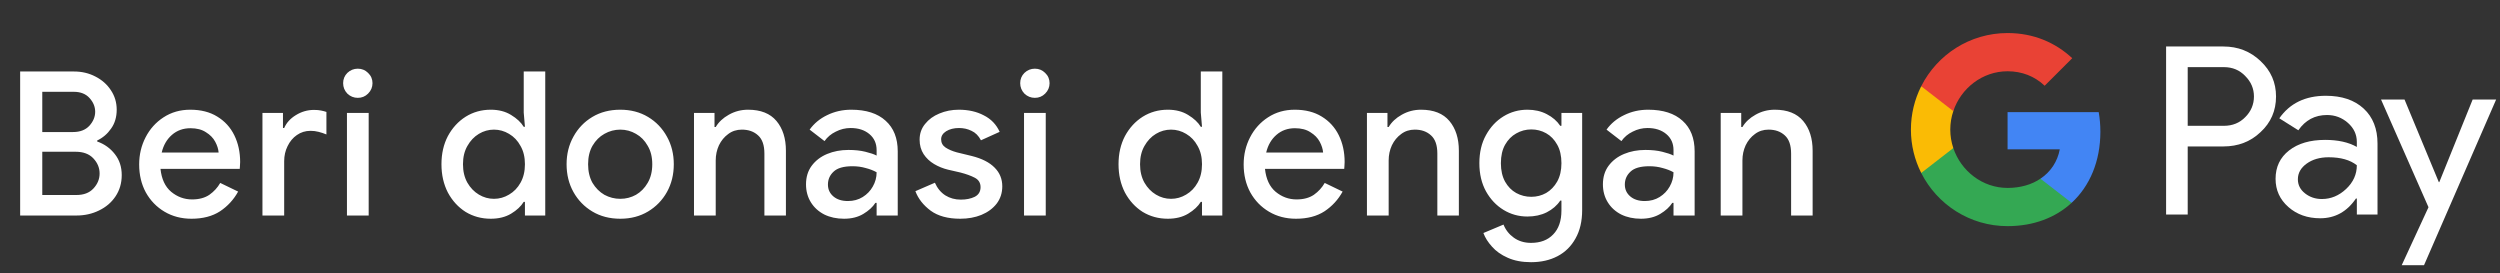 <svg width="348" height="38" viewBox="0 0 348 38" fill="none" xmlns="http://www.w3.org/2000/svg">
<rect x="0" y="0" width="348" height="38" fill="#333333" stroke="none"/>
<g id="id_donate_with_Dark">
<path id="Text" d="M2.805 30V9.952H10.309C11.391 9.952 12.381 10.185 13.277 10.652C14.191 11.119 14.91 11.753 15.433 12.556C15.974 13.359 16.245 14.264 16.245 15.272C16.245 16.299 15.983 17.176 15.461 17.904C14.957 18.632 14.313 19.183 13.529 19.556V19.696C14.537 20.051 15.358 20.639 15.993 21.46C16.627 22.263 16.945 23.233 16.945 24.372C16.945 25.492 16.655 26.481 16.077 27.34C15.517 28.18 14.751 28.833 13.781 29.3C12.829 29.767 11.783 30 10.645 30H2.805ZM10.281 12.78H5.885V18.38H10.169C11.139 18.38 11.895 18.091 12.437 17.512C12.978 16.915 13.249 16.261 13.249 15.552C13.249 14.861 12.987 14.227 12.465 13.648C11.942 13.069 11.214 12.78 10.281 12.78ZM5.885 27.144H10.645C11.653 27.144 12.437 26.845 12.997 26.248C13.575 25.632 13.865 24.932 13.865 24.148C13.865 23.364 13.575 22.664 12.997 22.048C12.418 21.432 11.597 21.124 10.533 21.124H5.885V27.144ZM26.652 30.448C25.252 30.448 24.001 30.121 22.9 29.468C21.799 28.815 20.931 27.919 20.296 26.78C19.68 25.641 19.372 24.344 19.372 22.888C19.372 21.525 19.671 20.265 20.268 19.108C20.865 17.951 21.696 17.027 22.76 16.336C23.843 15.627 25.084 15.272 26.484 15.272C27.959 15.272 29.209 15.589 30.236 16.224C31.281 16.859 32.075 17.727 32.616 18.828C33.157 19.929 33.428 21.171 33.428 22.552C33.428 22.757 33.419 22.944 33.4 23.112C33.4 23.28 33.391 23.411 33.372 23.504H22.34C22.489 24.923 22.984 25.987 23.824 26.696C24.683 27.405 25.653 27.76 26.736 27.76C27.707 27.76 28.509 27.545 29.144 27.116C29.779 26.668 30.283 26.117 30.656 25.464L33.148 26.668C32.532 27.788 31.692 28.703 30.628 29.412C29.564 30.103 28.239 30.448 26.652 30.448ZM26.512 17.848C25.504 17.848 24.645 18.156 23.936 18.772C23.227 19.388 22.751 20.209 22.508 21.236H30.432C30.395 20.751 30.236 20.247 29.956 19.724C29.676 19.201 29.247 18.763 28.668 18.408C28.108 18.035 27.389 17.848 26.512 17.848ZM36.533 30V15.72H39.389V17.82H39.557C39.875 17.092 40.416 16.495 41.181 16.028C41.965 15.543 42.806 15.3 43.702 15.3C44.093 15.3 44.42 15.328 44.681 15.384C44.962 15.44 45.214 15.505 45.438 15.58V18.716C45.083 18.567 44.719 18.445 44.346 18.352C43.991 18.259 43.617 18.212 43.225 18.212C42.516 18.212 41.882 18.408 41.322 18.8C40.78 19.173 40.351 19.687 40.033 20.34C39.716 20.975 39.557 21.675 39.557 22.44V30H36.533ZM49.808 13.62C49.248 13.62 48.763 13.424 48.352 13.032C47.96 12.621 47.764 12.136 47.764 11.576C47.764 11.016 47.96 10.54 48.352 10.148C48.763 9.756 49.248 9.56 49.808 9.56C50.368 9.56 50.844 9.756 51.236 10.148C51.647 10.54 51.852 11.016 51.852 11.576C51.852 12.136 51.647 12.621 51.236 13.032C50.844 13.424 50.368 13.62 49.808 13.62ZM48.296 30V15.72H51.32V30H48.296ZM68.311 30.448C67.023 30.448 65.856 30.131 64.811 29.496C63.784 28.843 62.963 27.947 62.347 26.808C61.75 25.651 61.451 24.335 61.451 22.86C61.451 21.385 61.75 20.079 62.347 18.94C62.963 17.801 63.784 16.905 64.811 16.252C65.856 15.599 67.023 15.272 68.311 15.272C69.412 15.272 70.355 15.515 71.139 16C71.942 16.485 72.53 17.036 72.903 17.652H73.071L72.903 15.664V9.952H75.899V30H73.071V28.096H72.903C72.53 28.712 71.942 29.263 71.139 29.748C70.355 30.215 69.412 30.448 68.311 30.448ZM68.759 27.676C69.506 27.676 70.206 27.48 70.859 27.088C71.531 26.696 72.063 26.145 72.455 25.436C72.866 24.708 73.071 23.849 73.071 22.86C73.071 21.871 72.866 21.021 72.455 20.312C72.063 19.584 71.531 19.024 70.859 18.632C70.206 18.24 69.506 18.044 68.759 18.044C68.012 18.044 67.312 18.24 66.659 18.632C66.006 19.024 65.474 19.584 65.063 20.312C64.652 21.021 64.447 21.871 64.447 22.86C64.447 23.849 64.652 24.708 65.063 25.436C65.474 26.145 66.006 26.696 66.659 27.088C67.312 27.48 68.012 27.676 68.759 27.676ZM86.344 30.448C84.87 30.448 83.572 30.112 82.452 29.44C81.332 28.768 80.455 27.863 79.82 26.724C79.186 25.585 78.868 24.297 78.868 22.86C78.868 21.441 79.186 20.163 79.82 19.024C80.455 17.867 81.332 16.952 82.452 16.28C83.572 15.608 84.87 15.272 86.344 15.272C87.8 15.272 89.088 15.608 90.208 16.28C91.328 16.952 92.206 17.867 92.84 19.024C93.475 20.163 93.792 21.441 93.792 22.86C93.792 24.297 93.475 25.585 92.84 26.724C92.206 27.863 91.328 28.768 90.208 29.44C89.088 30.112 87.8 30.448 86.344 30.448ZM86.344 27.676C87.128 27.676 87.856 27.489 88.528 27.116C89.2 26.724 89.742 26.173 90.152 25.464C90.582 24.736 90.796 23.868 90.796 22.86C90.796 21.852 90.582 20.993 90.152 20.284C89.742 19.556 89.2 19.005 88.528 18.632C87.856 18.24 87.128 18.044 86.344 18.044C85.56 18.044 84.823 18.24 84.132 18.632C83.46 19.005 82.909 19.556 82.48 20.284C82.07 20.993 81.864 21.852 81.864 22.86C81.864 23.868 82.07 24.736 82.48 25.464C82.909 26.173 83.46 26.724 84.132 27.116C84.823 27.489 85.56 27.676 86.344 27.676ZM96.604 30V15.72H99.46V17.68H99.628C100.039 16.989 100.645 16.42 101.448 15.972C102.269 15.505 103.165 15.272 104.136 15.272C105.891 15.272 107.207 15.795 108.084 16.84C108.961 17.885 109.4 19.267 109.4 20.984V30H106.404V21.376C106.404 20.219 106.115 19.379 105.536 18.856C104.957 18.315 104.201 18.044 103.268 18.044C102.54 18.044 101.905 18.249 101.364 18.66C100.823 19.052 100.393 19.575 100.076 20.228C99.777 20.881 99.628 21.581 99.628 22.328V30H96.604ZM117.489 30.448C116.463 30.448 115.548 30.252 114.745 29.86C113.943 29.449 113.317 28.88 112.869 28.152C112.421 27.424 112.197 26.593 112.197 25.66C112.197 24.652 112.459 23.793 112.981 23.084C113.523 22.356 114.241 21.805 115.137 21.432C116.033 21.059 117.023 20.872 118.105 20.872C119.001 20.872 119.785 20.956 120.457 21.124C121.148 21.292 121.671 21.469 122.025 21.656V20.9C122.025 19.967 121.689 19.22 121.017 18.66C120.345 18.1 119.477 17.82 118.413 17.82C117.685 17.82 116.995 17.988 116.341 18.324C115.688 18.641 115.165 19.08 114.773 19.64L112.701 18.044C113.317 17.185 114.129 16.513 115.137 16.028C116.164 15.524 117.284 15.272 118.497 15.272C120.569 15.272 122.165 15.785 123.285 16.812C124.405 17.82 124.965 19.239 124.965 21.068V30H122.025V28.236H121.857C121.484 28.815 120.924 29.328 120.177 29.776C119.431 30.224 118.535 30.448 117.489 30.448ZM118.021 27.984C118.805 27.984 119.496 27.797 120.093 27.424C120.691 27.051 121.157 26.565 121.493 25.968C121.848 25.352 122.025 24.689 122.025 23.98C121.596 23.737 121.092 23.541 120.513 23.392C119.935 23.224 119.319 23.14 118.665 23.14C117.433 23.14 116.556 23.392 116.033 23.896C115.511 24.381 115.249 24.979 115.249 25.688C115.249 26.36 115.501 26.911 116.005 27.34C116.509 27.769 117.181 27.984 118.021 27.984ZM133.666 30.448C131.948 30.448 130.576 30.075 129.55 29.328C128.523 28.563 127.814 27.657 127.422 26.612L130.138 25.436C130.474 26.201 130.959 26.789 131.594 27.2C132.228 27.592 132.947 27.788 133.75 27.788C134.496 27.788 135.14 27.657 135.682 27.396C136.223 27.116 136.494 26.668 136.494 26.052C136.494 25.455 136.223 25.016 135.682 24.736C135.14 24.456 134.468 24.213 133.666 24.008L131.958 23.616C131.267 23.448 130.623 23.187 130.026 22.832C129.428 22.477 128.943 22.02 128.57 21.46C128.196 20.881 128.01 20.209 128.01 19.444C128.01 18.604 128.262 17.876 128.766 17.26C129.27 16.625 129.932 16.14 130.754 15.804C131.594 15.449 132.499 15.272 133.47 15.272C134.795 15.272 135.952 15.533 136.942 16.056C137.95 16.56 138.687 17.325 139.154 18.352L136.55 19.528C136.214 18.893 135.775 18.455 135.234 18.212C134.711 17.951 134.132 17.82 133.498 17.82C132.788 17.82 132.191 17.969 131.706 18.268C131.239 18.567 131.006 18.94 131.006 19.388C131.006 19.873 131.211 20.256 131.622 20.536C132.051 20.816 132.574 21.04 133.19 21.208L135.262 21.712C136.68 22.067 137.744 22.608 138.454 23.336C139.163 24.045 139.518 24.913 139.518 25.94C139.518 26.855 139.256 27.657 138.734 28.348C138.211 29.02 137.502 29.543 136.606 29.916C135.728 30.271 134.748 30.448 133.666 30.448ZM144.056 13.62C143.496 13.62 143.011 13.424 142.6 13.032C142.208 12.621 142.012 12.136 142.012 11.576C142.012 11.016 142.208 10.54 142.6 10.148C143.011 9.756 143.496 9.56 144.056 9.56C144.616 9.56 145.092 9.756 145.484 10.148C145.895 10.54 146.1 11.016 146.1 11.576C146.1 12.136 145.895 12.621 145.484 13.032C145.092 13.424 144.616 13.62 144.056 13.62ZM142.544 30V15.72H145.568V30H142.544ZM162.559 30.448C161.271 30.448 160.105 30.131 159.059 29.496C158.033 28.843 157.211 27.947 156.595 26.808C155.998 25.651 155.699 24.335 155.699 22.86C155.699 21.385 155.998 20.079 156.595 18.94C157.211 17.801 158.033 16.905 159.059 16.252C160.105 15.599 161.271 15.272 162.559 15.272C163.661 15.272 164.603 15.515 165.387 16C166.19 16.485 166.778 17.036 167.151 17.652H167.319L167.151 15.664V9.952H170.147V30H167.319V28.096H167.151C166.778 28.712 166.19 29.263 165.387 29.748C164.603 30.215 163.661 30.448 162.559 30.448ZM163.007 27.676C163.754 27.676 164.454 27.48 165.107 27.088C165.779 26.696 166.311 26.145 166.703 25.436C167.114 24.708 167.319 23.849 167.319 22.86C167.319 21.871 167.114 21.021 166.703 20.312C166.311 19.584 165.779 19.024 165.107 18.632C164.454 18.24 163.754 18.044 163.007 18.044C162.261 18.044 161.561 18.24 160.907 18.632C160.254 19.024 159.722 19.584 159.311 20.312C158.901 21.021 158.695 21.871 158.695 22.86C158.695 23.849 158.901 24.708 159.311 25.436C159.722 26.145 160.254 26.696 160.907 27.088C161.561 27.48 162.261 27.676 163.007 27.676ZM180.397 30.448C178.997 30.448 177.746 30.121 176.645 29.468C175.543 28.815 174.675 27.919 174.041 26.78C173.425 25.641 173.117 24.344 173.117 22.888C173.117 21.525 173.415 20.265 174.013 19.108C174.61 17.951 175.441 17.027 176.505 16.336C177.587 15.627 178.829 15.272 180.229 15.272C181.703 15.272 182.954 15.589 183.981 16.224C185.026 16.859 185.819 17.727 186.361 18.828C186.902 19.929 187.173 21.171 187.173 22.552C187.173 22.757 187.163 22.944 187.145 23.112C187.145 23.28 187.135 23.411 187.117 23.504H176.085C176.234 24.923 176.729 25.987 177.569 26.696C178.427 27.405 179.398 27.76 180.481 27.76C181.451 27.76 182.254 27.545 182.889 27.116C183.523 26.668 184.027 26.117 184.401 25.464L186.893 26.668C186.277 27.788 185.437 28.703 184.373 29.412C183.309 30.103 181.983 30.448 180.397 30.448ZM180.257 17.848C179.249 17.848 178.39 18.156 177.681 18.772C176.971 19.388 176.495 20.209 176.253 21.236H184.177C184.139 20.751 183.981 20.247 183.701 19.724C183.421 19.201 182.991 18.763 182.413 18.408C181.853 18.035 181.134 17.848 180.257 17.848ZM190.278 30V15.72H193.134V17.68H193.302C193.713 16.989 194.319 16.42 195.122 15.972C195.943 15.505 196.839 15.272 197.81 15.272C199.565 15.272 200.881 15.795 201.758 16.84C202.635 17.885 203.074 19.267 203.074 20.984V30H200.078V21.376C200.078 20.219 199.789 19.379 199.21 18.856C198.631 18.315 197.875 18.044 196.942 18.044C196.214 18.044 195.579 18.249 195.038 18.66C194.497 19.052 194.067 19.575 193.75 20.228C193.451 20.881 193.302 21.581 193.302 22.328V30H190.278ZM213.124 36.496C211.873 36.496 210.79 36.291 209.876 35.88C208.98 35.488 208.252 34.975 207.692 34.34C207.132 33.724 206.73 33.089 206.488 32.436L209.288 31.26C209.586 32.007 210.062 32.613 210.716 33.08C211.388 33.565 212.19 33.808 213.124 33.808C214.43 33.808 215.457 33.416 216.204 32.632C216.969 31.848 217.352 30.737 217.352 29.3V27.928H217.184C216.736 28.6 216.11 29.141 215.308 29.552C214.524 29.944 213.628 30.14 212.62 30.14C211.406 30.14 210.296 29.832 209.288 29.216C208.28 28.6 207.468 27.741 206.852 26.64C206.236 25.52 205.928 24.213 205.928 22.72C205.928 21.208 206.236 19.901 206.852 18.8C207.468 17.68 208.28 16.812 209.288 16.196C210.296 15.58 211.406 15.272 212.62 15.272C213.628 15.272 214.524 15.477 215.308 15.888C216.11 16.299 216.736 16.84 217.184 17.512H217.352V15.72H220.236V29.244C220.236 30.793 219.928 32.109 219.312 33.192C218.714 34.275 217.884 35.096 216.82 35.656C215.756 36.216 214.524 36.496 213.124 36.496ZM213.152 27.396C213.898 27.396 214.589 27.219 215.224 26.864C215.858 26.491 216.372 25.959 216.764 25.268C217.156 24.559 217.352 23.709 217.352 22.72C217.352 21.693 217.156 20.835 216.764 20.144C216.372 19.435 215.858 18.903 215.224 18.548C214.589 18.193 213.898 18.016 213.152 18.016C212.405 18.016 211.705 18.203 211.052 18.576C210.417 18.931 209.904 19.453 209.512 20.144C209.12 20.835 208.924 21.693 208.924 22.72C208.924 23.728 209.12 24.587 209.512 25.296C209.904 25.987 210.417 26.509 211.052 26.864C211.705 27.219 212.405 27.396 213.152 27.396ZM228.417 30.448C227.39 30.448 226.475 30.252 225.673 29.86C224.87 29.449 224.245 28.88 223.797 28.152C223.349 27.424 223.125 26.593 223.125 25.66C223.125 24.652 223.386 23.793 223.909 23.084C224.45 22.356 225.169 21.805 226.065 21.432C226.961 21.059 227.95 20.872 229.033 20.872C229.929 20.872 230.713 20.956 231.385 21.124C232.075 21.292 232.598 21.469 232.953 21.656V20.9C232.953 19.967 232.617 19.22 231.945 18.66C231.273 18.1 230.405 17.82 229.341 17.82C228.613 17.82 227.922 17.988 227.269 18.324C226.615 18.641 226.093 19.08 225.701 19.64L223.629 18.044C224.245 17.185 225.057 16.513 226.065 16.028C227.091 15.524 228.211 15.272 229.425 15.272C231.497 15.272 233.093 15.785 234.213 16.812C235.333 17.82 235.893 19.239 235.893 21.068V30H232.953V28.236H232.785C232.411 28.815 231.851 29.328 231.105 29.776C230.358 30.224 229.462 30.448 228.417 30.448ZM228.949 27.984C229.733 27.984 230.423 27.797 231.021 27.424C231.618 27.051 232.085 26.565 232.421 25.968C232.775 25.352 232.953 24.689 232.953 23.98C232.523 23.737 232.019 23.541 231.441 23.392C230.862 23.224 230.246 23.14 229.593 23.14C228.361 23.14 227.483 23.392 226.961 23.896C226.438 24.381 226.177 24.979 226.177 25.688C226.177 26.36 226.429 26.911 226.933 27.34C227.437 27.769 228.109 27.984 228.949 27.984ZM239.522 30V15.72H242.378V17.68H242.546C242.956 16.989 243.563 16.42 244.366 15.972C245.187 15.505 246.083 15.272 247.054 15.272C248.808 15.272 250.124 15.795 251.002 16.84C251.879 17.885 252.318 19.267 252.318 20.984V30H249.322V21.376C249.322 20.219 249.032 19.379 248.454 18.856C247.875 18.315 247.119 18.044 246.186 18.044C245.458 18.044 244.823 18.249 244.282 18.66C243.74 19.052 243.311 19.575 242.994 20.228C242.695 20.881 242.546 21.581 242.546 22.328V30H239.522Z" fill="white"/>
<g id="GPay Logo (Dark)">
<g id="GPay">
<g id="Pay">
<path id="Fill 1" fill-rule="evenodd" clip-rule="evenodd" d="M304.529 9.347V17.513H309.565C310.765 17.513 311.757 17.11 312.541 16.303C313.347 15.499 313.75 14.539 313.75 13.429C313.75 12.341 313.347 11.392 312.541 10.586C311.757 9.759 310.765 9.345 309.565 9.345H304.529V9.347ZM304.529 20.387V29.86H301.521V6.472H309.499C311.527 6.472 313.248 7.148 314.666 8.497C316.105 9.847 316.824 11.491 316.824 13.429C316.824 15.411 316.105 17.067 314.666 18.394C313.27 19.723 311.547 20.385 309.499 20.385H304.529V20.387Z" fill="white"/>
<path id="Fill 3" fill-rule="evenodd" clip-rule="evenodd" d="M319.864 24.96C319.864 25.744 320.197 26.398 320.862 26.92C321.527 27.443 322.306 27.704 323.2 27.704C324.465 27.704 325.591 27.235 326.584 26.3C327.576 25.363 328.071 24.264 328.071 23.002C327.133 22.261 325.825 21.892 324.147 21.892C322.925 21.892 321.907 22.187 321.09 22.774C320.273 23.362 319.864 24.089 319.864 24.96ZM323.756 13.332C325.98 13.332 327.735 13.925 329.022 15.112C330.308 16.299 330.95 17.927 330.95 19.995V29.86H328.073V27.639H327.942C326.699 29.468 325.042 30.383 322.972 30.383C321.206 30.383 319.728 29.86 318.541 28.815C317.353 27.769 316.759 26.463 316.759 24.895C316.759 23.239 317.385 21.923 318.638 20.943C319.892 19.963 321.565 19.473 323.658 19.473C325.444 19.473 326.916 19.799 328.071 20.453V19.766C328.071 18.72 327.656 17.834 326.829 17.104C325.999 16.374 325.031 16.01 323.919 16.01C322.239 16.01 320.911 16.718 319.93 18.134L317.28 16.468C318.741 14.377 320.899 13.332 323.756 13.332Z" fill="white"/>
<path id="Fill 5" fill-rule="evenodd" clip-rule="evenodd" d="M347.463 13.854L337.424 36.915H334.318L338.046 28.846L331.44 13.854H334.71L339.484 25.352H339.55L344.193 13.854H347.463Z" fill="white"/>
</g>
<g id="G">
<path id="Fill 8" fill-rule="evenodd" clip-rule="evenodd" d="M292.373 18.345C292.373 17.399 292.293 16.486 292.141 15.613H279.454V20.788H286.72C286.408 22.476 285.465 23.911 284.033 24.872V28.234H288.37C290.91 25.893 292.373 22.435 292.373 18.345Z" fill="#4285F4"/>
<path id="Fill 10" fill-rule="evenodd" clip-rule="evenodd" d="M279.454 31.478C283.084 31.478 286.141 30.287 288.37 28.234L284.033 24.872C282.826 25.684 281.272 26.159 279.454 26.159C275.944 26.159 272.966 23.796 271.901 20.611H267.433V24.074C269.647 28.464 274.197 31.478 279.454 31.478Z" fill="#34A853"/>
<path id="Fill 12" fill-rule="evenodd" clip-rule="evenodd" d="M271.901 20.611C271.628 19.799 271.479 18.933 271.479 18.039C271.479 17.145 271.628 16.279 271.901 15.467V12.005H267.433C266.518 13.819 266 15.868 266 18.039C266 20.21 266.518 22.259 267.433 24.074L271.901 20.611Z" fill="#FABB05"/>
<path id="Fill 14" fill-rule="evenodd" clip-rule="evenodd" d="M279.454 9.92C281.436 9.92 283.213 10.601 284.615 11.935V11.937L288.455 8.102C286.123 5.933 283.082 4.6 279.454 4.6C274.197 4.6 269.647 7.614 267.433 12.005L271.901 15.467C272.966 12.283 275.944 9.92 279.454 9.92Z" fill="#E94235"/>
</g>
</g>
</g>
</g>
</svg>
